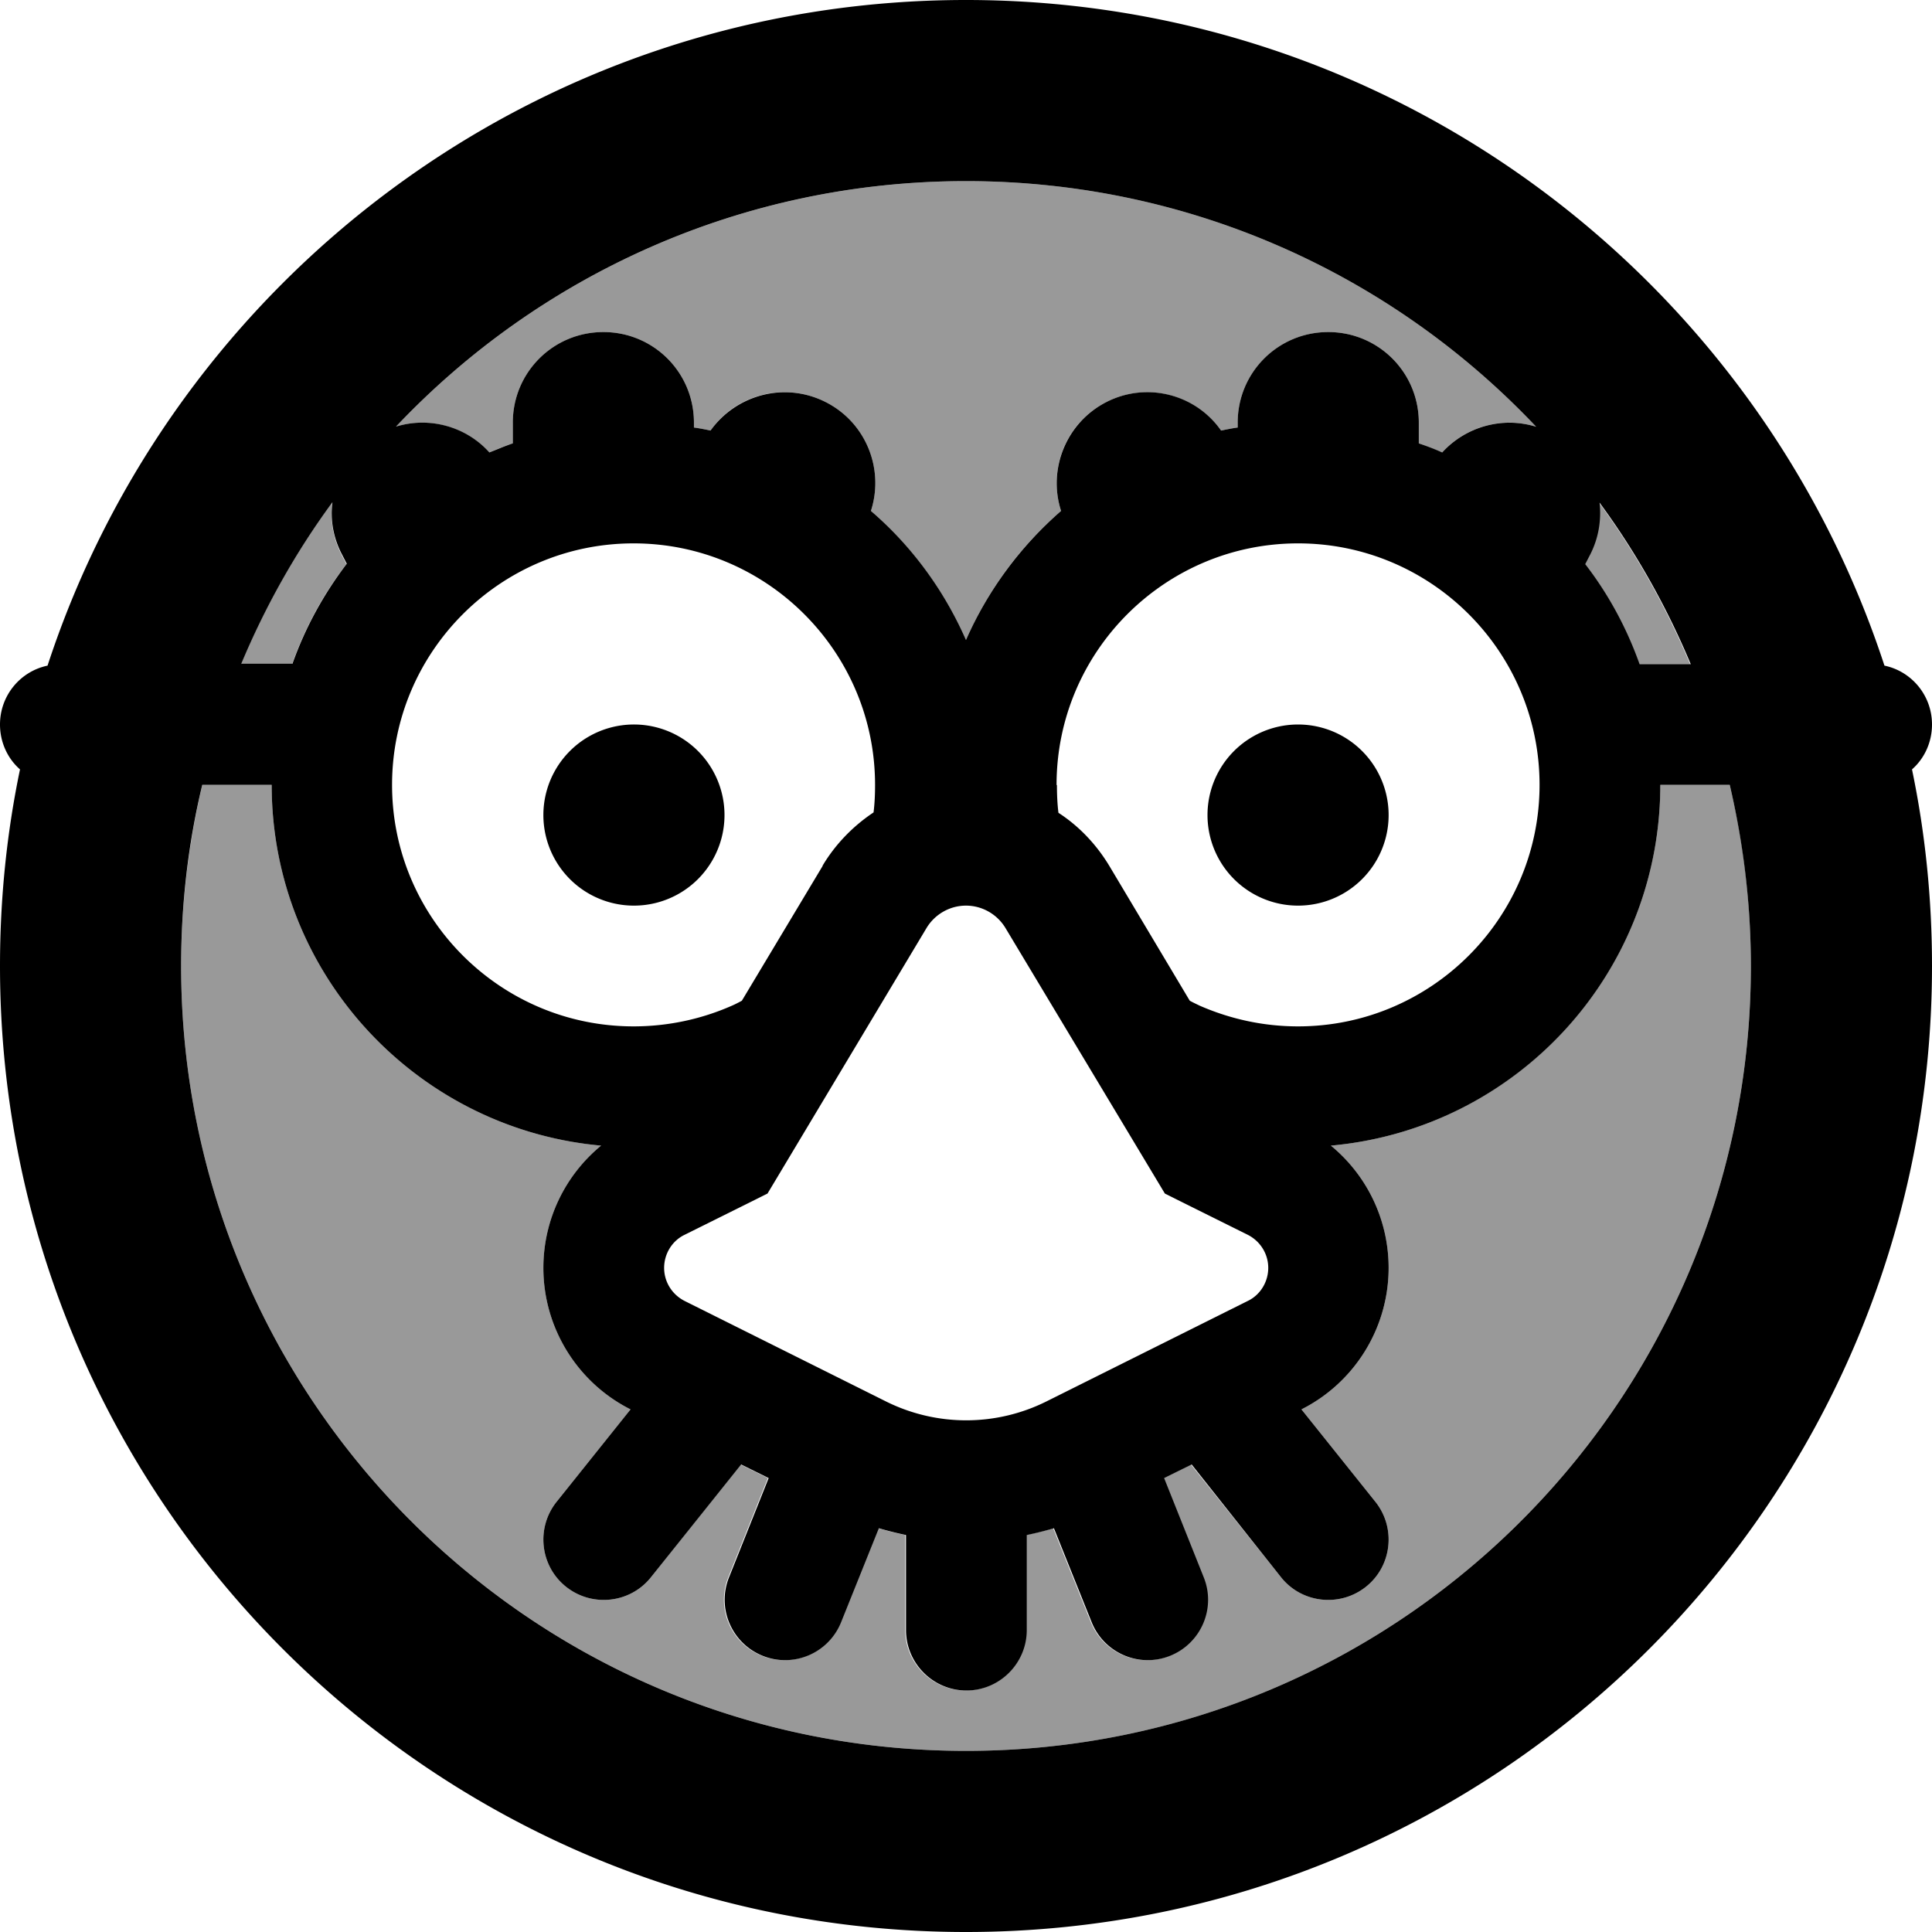 <svg xmlns="http://www.w3.org/2000/svg" viewBox="0 0 512 512"><!--! Font Awesome Pro 6.7.2 by @fontawesome - https://fontawesome.com License - https://fontawesome.com/license (Commercial License) Copyright 2024 Fonticons, Inc. --><defs><style>.fa-secondary{opacity:.4}</style></defs><path class="fa-secondary" d="M48 256c0 114.9 93.1 208 208 208s208-93.1 208-208c0-16.5-1.9-32.6-5.6-48L440 208c0 50.1-38.4 91.2-87.3 95.6c9.6 7.9 15.3 19.7 15.3 32.4c0 15.9-9 30.4-23.1 37.5L364.5 398c5.5 6.9 4.4 17-2.5 22.5s-17 4.4-22.5-2.5l-23.9-29.9-7.3 3.6 10.5 26.3c3.3 8.2-.7 17.5-8.9 20.8s-17.5-.7-20.8-8.9l-10-24.9c-2.4 .7-4.8 1.3-7.2 1.8l0 25.2c0 8.8-7.2 16-16 16s-16-7.2-16-16l0-25.2c-2.4-.5-4.8-1.1-7.2-1.8l-10 24.9c-3.3 8.2-12.6 12.2-20.8 8.9s-12.2-12.6-8.9-20.8l10.5-26.3-7.3-3.6L172.5 418c-5.5 6.9-15.6 8-22.5 2.5s-8-15.6-2.5-22.5l19.6-24.5C153 366.4 144 351.9 144 336c0-12.7 5.7-24.5 15.3-32.4C110.4 299.2 72 258.1 72 208l-18.4 0c-3.6 15.4-5.6 31.5-5.6 48zm15.9-80l13.5 0c3.4-9.6 8.3-18.6 14.4-26.5l-1.4-2.7c-2.2-4.4-2.9-9.1-2.4-13.6c-9.7 13.2-17.8 27.6-24.2 42.9zm40.9-62.9c9-2.8 18.7 0 24.9 6.8c2-.9 4.1-1.7 6.2-2.4l0-5.5c0-13.3 10.7-24 24-24s24 10.7 24 24l0 1.3c1.5 .2 2.9 .5 4.4 .8c6.7-9.6 19.6-13 30.4-7.6s15.7 17.8 12.1 28.9c10.7 9.3 19.4 21 25.2 34.2c5.8-13.2 14.4-24.9 25.2-34.2c-3.6-11.1 1.3-23.5 12.1-28.9s23.6-1.9 30.3 7.6c1.4-.3 2.9-.6 4.4-.8l0-1.3c0-13.3 10.7-24 24-24s24 10.7 24 24l0 5.5c2.1 .7 4.2 1.6 6.2 2.4c6.2-6.9 16-9.6 24.9-6.8C369.2 73 315.5 48 256 48s-113.2 25-151.1 65.1zm315.2 36.4c6.1 8 11 16.9 14.4 26.5l13.5 0c-6.4-15.3-14.5-29.7-24.2-42.9c.6 4.5-.2 9.3-2.4 13.6l-1.4 2.7z"/><path class="fa-primary" d="M464 256c0 114.9-93.1 208-208 208S48 370.9 48 256c0-16.5 1.9-32.6 5.6-48L72 208c0 50.1 38.4 91.2 87.3 95.6c-9.6 7.9-15.3 19.7-15.3 32.4c0 15.9 9 30.4 23.1 37.5L147.5 398c-5.5 6.9-4.4 17 2.5 22.5s17 4.4 22.5-2.5l23.9-29.9 7.3 3.6-10.5 26.3c-3.3 8.2 .7 17.5 8.9 20.8s17.5-.7 20.8-8.9l10-24.9c2.4 .7 4.8 1.3 7.2 1.8l0 25.2c0 8.8 7.2 16 16 16s16-7.2 16-16l0-25.2c2.4-.5 4.8-1.1 7.2-1.8l10 24.9c3.3 8.2 12.6 12.2 20.8 8.9s12.2-12.6 8.9-20.8l-10.5-26.3 7.3-3.6L339.5 418c5.5 6.9 15.6 8 22.5 2.5s8-15.6 2.5-22.5l-19.6-24.5C359 366.4 368 351.9 368 336c0-12.7-5.7-24.5-15.3-32.4c49-4.4 87.3-45.5 87.3-95.6l18.4 0c3.6 15.4 5.6 31.5 5.6 48zM218 229.5l-21.4 35.7c-1.1 .6-1.9 1-2.6 1.3c-7.9 3.5-16.8 5.5-26.1 5.5c-35.3 0-64-28.7-64-64s28.7-64 64-64s64 28.7 64 64c0 2.5-.1 4.9-.4 7.3c-5.4 3.6-10.1 8.4-13.5 14.1zM280 208c0-35.3 28.7-64 64-64s64 28.7 64 64s-28.7 64-64 64c-9.3 0-18.1-2-26.1-5.5c-.6-.3-1.5-.7-2.6-1.3L294 229.5c-3.5-5.8-8.1-10.6-13.5-14.1c-.3-2.4-.4-4.9-.4-7.3zm219.4-31.6C465.9 74 369.6 0 256 0S46.1 74 12.6 176.4C5.4 177.9 0 184.3 0 192c0 4.7 2 9 5.3 11.9C1.8 220.7 0 238.1 0 256C0 397.4 114.6 512 256 512s256-114.6 256-256c0-17.9-1.8-35.3-5.3-52.1c3.3-2.9 5.3-7.2 5.3-11.9c0-7.7-5.4-14.1-12.6-15.6zM63.9 176c6.4-15.3 14.5-29.7 24.2-42.9c-.6 4.5 .2 9.3 2.4 13.6l1.4 2.7c-6.1 8-11 16.9-14.4 26.5l-13.5 0zm384.1 0l-13.5 0c-3.4-9.6-8.3-18.6-14.4-26.5l1.4-2.7c2.2-4.4 2.9-9.1 2.4-13.6c9.7 13.2 17.8 27.6 24.2 42.9zM104.9 113.1C142.8 73 196.5 48 256 48s113.2 25 151.1 65.1c-9-2.8-18.7 0-24.9 6.8c-2-.9-4.1-1.7-6.2-2.4l0-5.5c0-13.3-10.7-24-24-24s-24 10.7-24 24l0 1.3c-1.5 .2-2.9 .5-4.4 .8c-6.7-9.6-19.6-13-30.3-7.6s-15.7 17.8-12.1 28.9c-10.7 9.3-19.4 21-25.2 34.2c-5.8-13.2-14.4-24.9-25.2-34.2c3.6-11.1-1.3-23.5-12.1-28.9s-23.6-1.9-30.4 7.6c-1.4-.3-2.9-.6-4.4-.8l0-1.3c0-13.3-10.7-24-24-24s-24 10.7-24 24l0 5.5c-2.1 .7-4.2 1.6-6.2 2.4c-6.2-6.9-16-9.6-24.9-6.8zM256 240c4.3 0 8.3 2.3 10.5 6l39.8 66.3 2.4 4 4.2 2.1 17.7 8.8c3.4 1.7 5.5 5.1 5.5 8.8s-2.1 7.2-5.5 8.8l-53.1 26.5c-13.5 6.8-29.4 6.8-42.9 0l-53.1-26.5c-3.4-1.7-5.5-5.1-5.5-8.8s2.1-7.2 5.5-8.8l17.7-8.8 4.2-2.1 2.4-4L245.5 246c2.2-3.7 6.2-6 10.5-6zm-64-24a24 24 0 1 0 -48 0 24 24 0 1 0 48 0zm152 24a24 24 0 1 0 0-48 24 24 0 1 0 0 48z"/></svg>